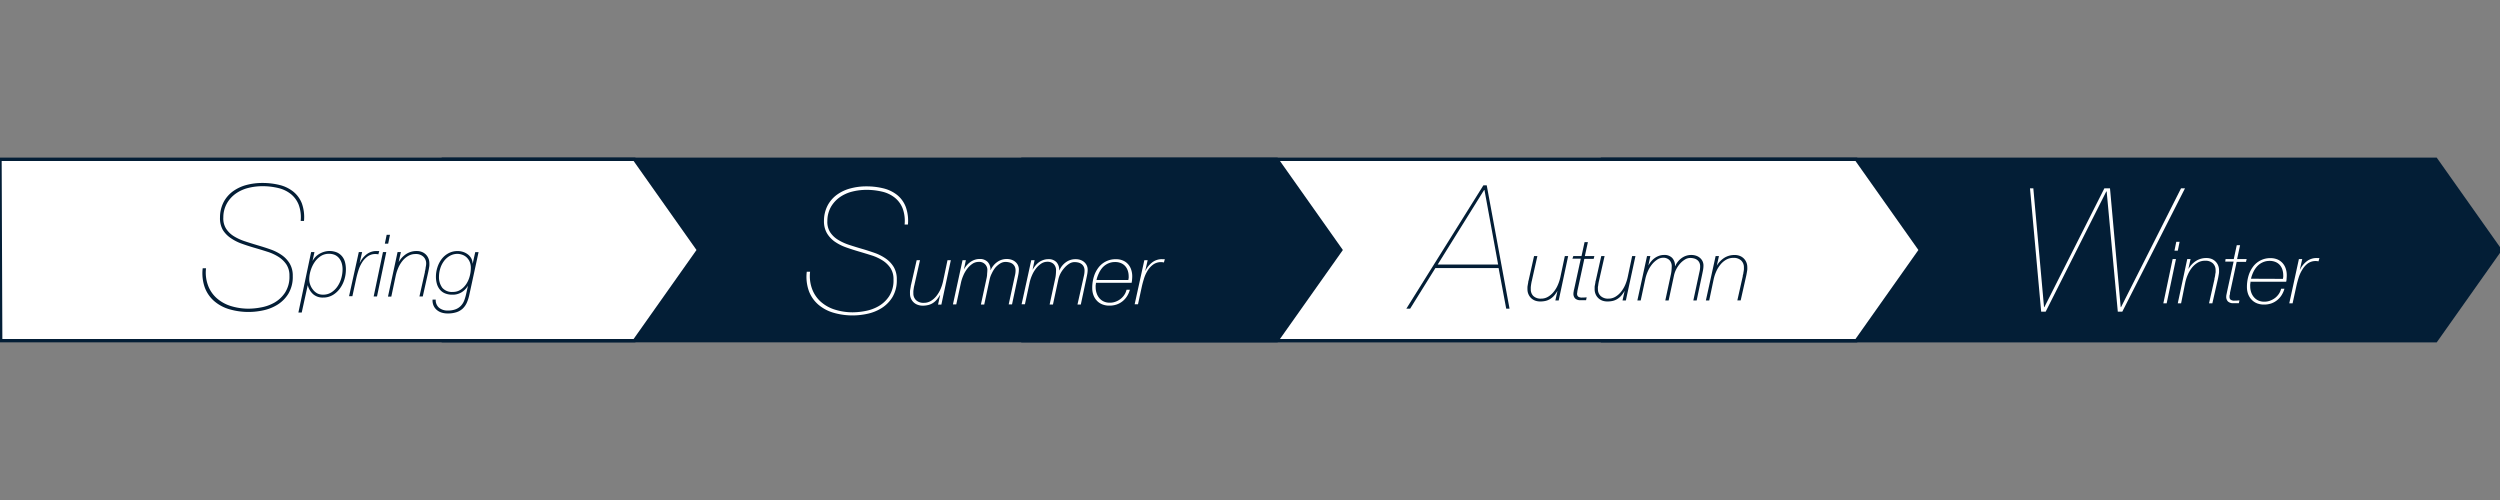 <svg id="レイヤー_1" data-name="レイヤー 1" xmlns="http://www.w3.org/2000/svg" viewBox="0 0 750 150"><rect x="0" y="0" width="750" height="150" fill="#808080" stroke="none"/><defs><style>.cls-1,.cls-3{fill:#031e36;}.cls-1,.cls-2{stroke:#031e36;stroke-miterlimit:10;}.cls-2,.cls-4{fill:#fff;}</style></defs><title>アートボード 1</title><polygon class="cls-1" points="730.76 47.79 480.75 47.79 480.75 102.21 730.76 102.21 750 75 730.76 47.79"/><polygon class="cls-2" points="556.9 47.79 306.87 47.79 306.87 102.21 556.9 102.21 576.13 75 556.9 47.79"/><polygon class="cls-1" points="383.02 47.79 133 47.79 133 102.2 383.02 102.2 402.25 75 383.02 47.79"/><polygon class="cls-2" points="190.34 47.79 0 47.79 0.21 102.2 190.34 102.2 209.56 75 190.34 47.79"/><path class="cls-3" d="M93.34,75.62h1l-.57,2.59h.05a5,5,0,0,1,.82-1.13,5.37,5.37,0,0,1,1.17-.92,6.45,6.45,0,0,1,1.42-.62,5.87,5.87,0,0,1,3.85.19,4.26,4.26,0,0,1,1.54,1.17,4.56,4.56,0,0,1,.88,1.75,8.39,8.39,0,0,1,.27,2.18,10.25,10.25,0,0,1-.45,3A8.87,8.87,0,0,1,102,86.51a7.17,7.17,0,0,1-2.17,2,5.63,5.63,0,0,1-2.94.76,4.34,4.34,0,0,1-2.93-1,5.21,5.21,0,0,1-1.63-2.74h0l-1.81,8.22h-1ZM96.91,88.4a4.53,4.53,0,0,0,2.57-.73,6.49,6.49,0,0,0,1.83-1.84,8.28,8.28,0,0,0,1.1-2.46,9.77,9.77,0,0,0,.36-2.57,6.3,6.3,0,0,0-.26-1.85,4.35,4.35,0,0,0-.76-1.46,3.48,3.48,0,0,0-1.27-1,4.33,4.33,0,0,0-1.8-.35,4.42,4.42,0,0,0-2.56.76,6.66,6.66,0,0,0-1.85,1.92,9.41,9.41,0,0,0-1.12,2.49,9.28,9.28,0,0,0-.38,2.5,4.81,4.81,0,0,0,.29,1.59,4.89,4.89,0,0,0,.82,1.48A4.19,4.19,0,0,0,95.16,88,3.61,3.61,0,0,0,96.91,88.4Z"/><path class="cls-3" d="M107.64,75.62h1l-.73,3.19h.05a7.1,7.1,0,0,1,2-2.5,4.76,4.76,0,0,1,3-1h.41l.41,0-.28,1a3.05,3.05,0,0,0-.81-.1,3.93,3.93,0,0,0-2.45.75,6.61,6.61,0,0,0-1.67,1.85,10.22,10.22,0,0,0-1.06,2.37c-.26.84-.47,1.61-.62,2.28l-1.17,5.39h-1Z"/><path class="cls-3" d="M114.89,75.62h1L113.1,88.94h-1ZM116,70.44h1l-.55,2.67h-1Z"/><path class="cls-3" d="M119.27,75.62h1l-.65,2.9h.05a7,7,0,0,1,2.23-2.34,5.67,5.67,0,0,1,3.16-.87,4.1,4.1,0,0,1,1.44.25,3.48,3.48,0,0,1,2,1.89,3.71,3.71,0,0,1,.31,1.54,5.22,5.22,0,0,1,0,.6c0,.24-.06.49-.1.75s-.09.51-.13.74l-.12.58-1.63,7.28h-1l1.63-7.26c0-.12,0-.29.09-.52l.13-.71c0-.25.08-.5.12-.77a5.11,5.11,0,0,0,.05-.67A2.74,2.74,0,0,0,127,77a3.19,3.19,0,0,0-2.32-.79,4.3,4.3,0,0,0-2.27.6,6.2,6.2,0,0,0-1.74,1.54,9.33,9.33,0,0,0-1.23,2.1,12.06,12.06,0,0,0-.72,2.27l-1.33,6.27h-1Z"/><path class="cls-3" d="M130.72,89.87a3,3,0,0,0,1,2.46,4,4,0,0,0,2.64.83,6.27,6.27,0,0,0,2.33-.38,4.31,4.31,0,0,0,1.54-1,4.76,4.76,0,0,0,1-1.54,13.48,13.48,0,0,0,.58-1.91l.59-2.64h0a5.6,5.6,0,0,1-1.93,2,5.14,5.14,0,0,1-2.76.72,5.59,5.59,0,0,1-2.18-.39,3.94,3.94,0,0,1-1.54-1.11,4.74,4.74,0,0,1-.91-1.71,7.66,7.66,0,0,1-.3-2.2,9.09,9.09,0,0,1,.44-2.78,8.25,8.25,0,0,1,1.27-2.49A6.37,6.37,0,0,1,134.5,76a5.71,5.71,0,0,1,2.79-.68,5.19,5.19,0,0,1,1.68.27,4.81,4.81,0,0,1,1.41.75,3.72,3.72,0,0,1,1,1.17,3.47,3.47,0,0,1,.39,1.52h.05l.75-3.39h1l-2.75,12.7a12,12,0,0,1-.75,2.42,5.65,5.65,0,0,1-1.23,1.79,5,5,0,0,1-1.88,1.11,8.41,8.41,0,0,1-2.7.38,6,6,0,0,1-1.8-.27,4.1,4.1,0,0,1-1.45-.81,3.63,3.63,0,0,1-.95-1.29,3.88,3.88,0,0,1-.29-1.78Zm6.58-13.71a4.65,4.65,0,0,0-2.37.61,5.69,5.69,0,0,0-1.76,1.58,7.16,7.16,0,0,0-1.09,2.19,8.11,8.11,0,0,0-.38,2.41,5.32,5.32,0,0,0,1,3.4,3.81,3.81,0,0,0,3.16,1.23,4.09,4.09,0,0,0,2.36-.69,6.18,6.18,0,0,0,1.7-1.74,7.93,7.93,0,0,0,1-2.32,9.46,9.46,0,0,0,.33-2.44,4.48,4.48,0,0,0-.41-2,4,4,0,0,0-1-1.31,3.75,3.75,0,0,0-1.29-.7A4.58,4.58,0,0,0,137.31,76.16Z"/><path class="cls-3" d="M62.41,85.63A9.56,9.56,0,0,0,65,89.44a11.55,11.55,0,0,0,4.22,2.36,17.83,17.83,0,0,0,5.5.8,20.35,20.35,0,0,0,3.65-.39,12.49,12.49,0,0,0,4-1.45,9.41,9.41,0,0,0,3.16-3,8.7,8.7,0,0,0,1.3-5,6,6,0,0,0-.91-3.42,8.1,8.1,0,0,0-2.36-2.28,14.14,14.14,0,0,0-3.32-1.53q-1.86-.6-3.83-1.17c-1.31-.38-2.59-.79-3.84-1.24a14,14,0,0,1-3.32-1.68A8.18,8.18,0,0,1,66.86,69,7.11,7.11,0,0,1,66,65.24a10,10,0,0,1,1.14-4.71,9.49,9.49,0,0,1,2.85-3.21,12.32,12.32,0,0,1,4-1.84,18.44,18.44,0,0,1,4.66-.59,21.1,21.1,0,0,1,5.29.62,10.61,10.61,0,0,1,4.07,2A8.49,8.49,0,0,1,90.55,61a12.24,12.24,0,0,1,.65,5.28h-1a10.89,10.89,0,0,0-.6-4.87,7.78,7.78,0,0,0-2.36-3.21,9.62,9.62,0,0,0-3.76-1.79,19.9,19.9,0,0,0-4.79-.55,17.28,17.28,0,0,0-4.2.52,11.11,11.11,0,0,0-3.7,1.66A9.18,9.18,0,0,0,68.08,61,8.58,8.58,0,0,0,67,65.24a5.74,5.74,0,0,0,.83,3.37,7.48,7.48,0,0,0,2.33,2.26,15.4,15.4,0,0,0,3.32,1.52c1.25.42,2.52.81,3.83,1.2s2.6.79,3.86,1.24a14,14,0,0,1,3.37,1.71,8.32,8.32,0,0,1,2.38,2.54,7.1,7.1,0,0,1,.91,3.73,9.83,9.83,0,0,1-1.32,5.31,10.15,10.15,0,0,1-3.32,3.32,13.27,13.27,0,0,1-4.28,1.68,20.8,20.8,0,0,1-4.2.47,20.54,20.54,0,0,1-5.78-.78,12.19,12.19,0,0,1-4.59-2.41,10.07,10.07,0,0,1-2.88-4.09,12.75,12.75,0,0,1-.65-5.83h1A11.11,11.11,0,0,0,62.41,85.63Z"/><path class="cls-4" d="M282.41,91.38h-1l.62-2.8-.05-.05a9.45,9.45,0,0,1-.93,1.34,5.44,5.44,0,0,1-1.12,1,4.64,4.64,0,0,1-1.38.62,6.83,6.83,0,0,1-1.78.21,4.18,4.18,0,0,1-1.44-.25,3.45,3.45,0,0,1-1.21-.72,3.49,3.49,0,0,1-.83-1.17A3.66,3.66,0,0,1,273,88a6,6,0,0,1,0-.6c0-.24.06-.49.1-.75l.13-.74c0-.23.08-.43.11-.58L275,78.06h1l-1.64,7.26c0,.12-.07.3-.12.52s-.09.46-.13.73-.08.52-.1.77,0,.47,0,.66a2.73,2.73,0,0,0,.82,2.06,3.2,3.2,0,0,0,2.32.79,4,4,0,0,0,2.16-.6A6.3,6.3,0,0,0,281,88.7a9.24,9.24,0,0,0,1.22-2.1,13.19,13.19,0,0,0,.71-2.27l1.32-6.27h1Z"/><path class="cls-4" d="M288.76,78.06h1l-.59,2.78,0,0a7.44,7.44,0,0,1,.84-1.22,5.84,5.84,0,0,1,1.08-1,5.06,5.06,0,0,1,1.29-.67,4.4,4.4,0,0,1,1.5-.25,3.19,3.19,0,0,1,2.42.88,3.39,3.39,0,0,1,.84,2.44h.07a5.75,5.75,0,0,1,1.93-2.4,4.88,4.88,0,0,1,2.91-.92,4.47,4.47,0,0,1,1.35.2,3.41,3.41,0,0,1,1.15.62,3,3,0,0,1,.81,1,3,3,0,0,1,.3,1.36,7.47,7.47,0,0,1-.11,1.23c-.07.41-.16.84-.26,1.31l-1.68,7.9h-1l1.69-7.85c.05-.24.13-.58.22-1a6.19,6.19,0,0,0,.15-1.35,2.56,2.56,0,0,0-.26-1.19,2.24,2.24,0,0,0-.67-.79,2.72,2.72,0,0,0-1-.43,4.56,4.56,0,0,0-1.1-.13,3,3,0,0,0-1.62.49,6.39,6.39,0,0,0-1.46,1.26A8.44,8.44,0,0,0,297.55,82a7,7,0,0,0-.65,1.76l-1.63,7.59h-1l1.64-7.59a9,9,0,0,0,.21-1.22c0-.47.08-.91.08-1.32a2.4,2.4,0,0,0-2.59-2.65,3.34,3.34,0,0,0-1.94.61,6.83,6.83,0,0,0-1.57,1.53,9.45,9.45,0,0,0-1.13,2,11.54,11.54,0,0,0-.66,2l-1.43,6.61h-1Z"/><path class="cls-4" d="M309.38,78.06h1l-.59,2.78.05,0a7.54,7.54,0,0,1,.84-1.22,5.85,5.85,0,0,1,1.07-1A5.19,5.19,0,0,1,313,78a4.41,4.41,0,0,1,1.5-.25,3.18,3.18,0,0,1,2.42.88,3.37,3.37,0,0,1,.84,2.44h.08a5.77,5.77,0,0,1,1.93-2.4,4.89,4.89,0,0,1,2.92-.92,4.43,4.43,0,0,1,1.35.2,3.47,3.47,0,0,1,1.16.62,3.22,3.22,0,0,1,.8,1,3,3,0,0,1,.3,1.36,7.63,7.63,0,0,1-.11,1.23c-.07.41-.16.84-.26,1.31l-1.69,7.9h-1L325,83.52c.05-.24.13-.58.22-1a6.56,6.56,0,0,0,.14-1.35,2.51,2.51,0,0,0-.26-1.19,2.15,2.15,0,0,0-.68-.79,2.62,2.62,0,0,0-.94-.43,4.64,4.64,0,0,0-1.1-.13,3,3,0,0,0-1.62.49,6.49,6.49,0,0,0-1.45,1.26A8.47,8.47,0,0,0,318.17,82a7.31,7.31,0,0,0-.65,1.76l-1.63,7.59h-1l1.63-7.59a9.11,9.11,0,0,0,.21-1.22,12.66,12.66,0,0,0,.08-1.32,2.63,2.63,0,0,0-.7-2,2.59,2.59,0,0,0-1.89-.69,3.32,3.32,0,0,0-1.94.61,6.6,6.6,0,0,0-1.57,1.53,9.4,9.4,0,0,0-1.14,2,11.51,11.51,0,0,0-.66,2l-1.43,6.61h-1Z"/><path class="cls-4" d="M328.79,84.85c0,.24-.06.49-.09.73a6,6,0,0,0,0,.72A5.29,5.29,0,0,0,329,88a4.42,4.42,0,0,0,.81,1.45,3.79,3.79,0,0,0,1.33,1,4.19,4.19,0,0,0,1.8.36,4.89,4.89,0,0,0,1.78-.32,5.58,5.58,0,0,0,1.5-.85,5.27,5.27,0,0,0,1.11-1.23,4.67,4.67,0,0,0,.63-1.48h1a7,7,0,0,1-.83,1.9,6.22,6.22,0,0,1-1.32,1.51,5.88,5.88,0,0,1-1.78,1,6.6,6.6,0,0,1-2.19.35,5.59,5.59,0,0,1-2.23-.41A4.44,4.44,0,0,1,329,90.14a4.91,4.91,0,0,1-1-1.69,6.18,6.18,0,0,1-.33-2,11.41,11.41,0,0,1,.49-3.45,8.5,8.5,0,0,1,1.4-2.75,6.4,6.4,0,0,1,2.23-1.83,6.51,6.51,0,0,1,3-.66,5.13,5.13,0,0,1,2.07.39,4.24,4.24,0,0,1,1.53,1.07,4.54,4.54,0,0,1,.95,1.63,6.2,6.2,0,0,1,.33,2,9.64,9.64,0,0,1-.05,1c0,.32-.08.64-.13,1Zm9.72-.85c0-.22.07-.42.09-.6a3.3,3.3,0,0,0,0-.52,5.25,5.25,0,0,0-.25-1.63,3.86,3.86,0,0,0-.74-1.36,3.53,3.53,0,0,0-1.27-.93,4.34,4.34,0,0,0-1.81-.35,5,5,0,0,0-2.11.44,5.18,5.18,0,0,0-1.65,1.2A6.94,6.94,0,0,0,329.65,82a9.37,9.37,0,0,0-.7,2Z"/><path class="cls-4" d="M343.3,78.06h1l-.73,3.19h.05a7,7,0,0,1,2-2.5,4.74,4.74,0,0,1,3-1h.42l.41,0-.28,1a2.93,2.93,0,0,0-.8-.11,3.92,3.92,0,0,0-2.45.75,6.49,6.49,0,0,0-1.67,1.85,10.26,10.26,0,0,0-1.06,2.37c-.26.85-.47,1.61-.62,2.28l-1.17,5.39h-1Z"/><path class="cls-4" d="M243.64,86.71a9.64,9.64,0,0,0,2.59,3.81,11.48,11.48,0,0,0,4.22,2.36,17.74,17.74,0,0,0,5.49.81,20.5,20.5,0,0,0,3.66-.39,12.56,12.56,0,0,0,4-1.46,9.45,9.45,0,0,0,3.16-3,8.74,8.74,0,0,0,1.29-5,6,6,0,0,0-.91-3.42,8,8,0,0,0-2.36-2.28,13.92,13.92,0,0,0-3.32-1.53q-1.86-.59-3.84-1.17t-3.83-1.24a14.3,14.3,0,0,1-3.32-1.68A8.29,8.29,0,0,1,248.1,70a7.14,7.14,0,0,1-.91-3.73,10,10,0,0,1,1.14-4.71,9.47,9.47,0,0,1,2.85-3.21,12.15,12.15,0,0,1,4-1.84,18.25,18.25,0,0,1,4.66-.6,21.06,21.06,0,0,1,5.28.62,10.69,10.69,0,0,1,4.07,2,8.49,8.49,0,0,1,2.54,3.55,12.27,12.27,0,0,1,.65,5.29h-1a10.84,10.84,0,0,0-.6-4.87,7.76,7.76,0,0,0-2.36-3.21,9.56,9.56,0,0,0-3.76-1.79,20.06,20.06,0,0,0-4.79-.54,17.24,17.24,0,0,0-4.2.52,11.27,11.27,0,0,0-3.7,1.66,9.24,9.24,0,0,0-2.67,2.9,8.56,8.56,0,0,0-1.09,4.25,5.75,5.75,0,0,0,.83,3.37,7.44,7.44,0,0,0,2.33,2.25,15.54,15.54,0,0,0,3.31,1.53q1.87.62,3.84,1.19c1.31.38,2.6.8,3.86,1.24a14.08,14.08,0,0,1,3.37,1.71,8.42,8.42,0,0,1,2.38,2.54,7.13,7.13,0,0,1,.91,3.73,9.79,9.79,0,0,1-1.32,5.31,10.16,10.16,0,0,1-3.32,3.32,13.28,13.28,0,0,1-4.27,1.68,21.19,21.19,0,0,1-4.2.47,20.48,20.48,0,0,1-5.78-.78,12.23,12.23,0,0,1-4.59-2.41,10,10,0,0,1-2.88-4.09,12.76,12.76,0,0,1-.65-5.83h1A11.11,11.11,0,0,0,243.64,86.71Z"/><path class="cls-3" d="M430.62,80.41l-7.57,12.18h-1.14l23.11-37h1l6.84,37h-1l-2.28-12.18ZM445.34,57h-.11L431.3,79.37h18.14Z"/><path class="cls-3" d="M467.61,90.13h-1l.62-2.8,0-.06a10.12,10.12,0,0,1-.93,1.34,5.21,5.21,0,0,1-1.12,1,4.6,4.6,0,0,1-1.38.63,7,7,0,0,1-1.78.2,4.33,4.33,0,0,1-1.44-.24,3.54,3.54,0,0,1-1.2-.73,3.61,3.61,0,0,1-.83-1.17,3.66,3.66,0,0,1-.31-1.54,5.25,5.25,0,0,1,0-.6c0-.24.06-.49.1-.75l.13-.74c0-.23.08-.43.12-.58l1.63-7.28h1l-1.63,7.25c0,.12-.08.3-.12.52s-.09.47-.13.73-.07.52-.1.77a6.55,6.55,0,0,0,0,.66A2.73,2.73,0,0,0,460,88.8a3.18,3.18,0,0,0,2.32.79,4,4,0,0,0,2.16-.6,6.29,6.29,0,0,0,1.71-1.54,8.74,8.74,0,0,0,1.22-2.1,12.46,12.46,0,0,0,.71-2.26l1.33-6.27h1Z"/><path class="cls-3" d="M472,76.81h2.46l.91-4.17h1l-.91,4.17h2.85l-.21.85h-2.8l-2,9.27a1.1,1.1,0,0,0-.05.22,3.35,3.35,0,0,1-.06.37c0,.13,0,.26-.06.38a1.88,1.88,0,0,0,0,.26,1,1,0,0,0,.35.84,1.91,1.91,0,0,0,1.15.27A14.67,14.67,0,0,0,476,89.2l-.18.86-.7,0c-.3,0-.6,0-.91,0a2.26,2.26,0,0,1-1.67-.52,2,2,0,0,1-.51-1.48,2.86,2.86,0,0,1,.08-.62c0-.24.09-.46.13-.64l2-9.2h-2.51Z"/><path class="cls-3" d="M487.76,90.13h-1l.62-2.8,0-.06a9.74,9.74,0,0,1-.93,1.34,5.19,5.19,0,0,1-1.12,1,4.62,4.62,0,0,1-1.38.63,6.94,6.94,0,0,1-1.78.2,4.34,4.34,0,0,1-1.44-.24,3.52,3.52,0,0,1-1.2-.73,3.58,3.58,0,0,1-.83-1.17,3.75,3.75,0,0,1-.31-1.54c0-.16,0-.35,0-.6s.06-.49.11-.75l.13-.74c0-.23.08-.43.12-.58l1.63-7.28h1l-1.64,7.25c0,.12-.07.3-.12.52l-.13.73c0,.26-.08.52-.11.77s0,.47,0,.66a2.72,2.72,0,0,0,.82,2.06,3.18,3.18,0,0,0,2.32.79,4,4,0,0,0,2.16-.6,6.37,6.37,0,0,0,1.71-1.54,9.14,9.14,0,0,0,1.22-2.1,12.81,12.81,0,0,0,.71-2.26l1.32-6.27h1Z"/><path class="cls-3" d="M494.11,76.81h1l-.59,2.77,0,.05a7.58,7.58,0,0,1,.84-1.22,5.73,5.73,0,0,1,1.07-1,5.15,5.15,0,0,1,1.3-.67,4.34,4.34,0,0,1,1.5-.25,3.18,3.18,0,0,1,2.42.88,3.37,3.37,0,0,1,.85,2.44h.08a5.69,5.69,0,0,1,1.93-2.4,4.88,4.88,0,0,1,2.92-.92,4.38,4.38,0,0,1,1.35.21,3.41,3.41,0,0,1,1.15.62,3.1,3.1,0,0,1,.81,1,3,3,0,0,1,.3,1.36,7.6,7.6,0,0,1-.11,1.23c-.07.41-.16.84-.26,1.31L509,90.13h-1l1.68-7.85.22-1a6.44,6.44,0,0,0,.14-1.35,2.55,2.55,0,0,0-.25-1.19,2.22,2.22,0,0,0-.68-.79,2.7,2.7,0,0,0-.95-.43,4.45,4.45,0,0,0-1.1-.13,3,3,0,0,0-1.61.49A6.3,6.3,0,0,0,504,79.11a8.29,8.29,0,0,0-1.13,1.67,7.29,7.29,0,0,0-.65,1.76l-1.63,7.6h-1l1.63-7.6a9,9,0,0,0,.21-1.21,12,12,0,0,0,.08-1.32,2.61,2.61,0,0,0-.7-2,2.58,2.58,0,0,0-1.89-.69A3.35,3.35,0,0,0,497,78a6.8,6.8,0,0,0-1.57,1.53,9.44,9.44,0,0,0-1.14,2,11.91,11.91,0,0,0-.66,2l-1.42,6.61h-1Z"/><path class="cls-3" d="M514.69,76.81h1l-.65,2.9h0a7.11,7.11,0,0,1,2.23-2.35,5.75,5.75,0,0,1,3.17-.86,4.13,4.13,0,0,1,1.44.25,3.46,3.46,0,0,1,2,1.89,3.7,3.7,0,0,1,.31,1.54,4.91,4.91,0,0,1,0,.6c0,.24-.06.49-.1.75s-.09.5-.13.74l-.12.58-1.64,7.28h-1l1.63-7.26c0-.12,0-.29.09-.52s.08-.46.13-.71.08-.5.12-.76a6.33,6.33,0,0,0,0-.67,2.74,2.74,0,0,0-.82-2.06,3.2,3.2,0,0,0-2.32-.79,4.32,4.32,0,0,0-2.27.6,6.29,6.29,0,0,0-1.73,1.54,9.33,9.33,0,0,0-1.23,2.1,12,12,0,0,0-.72,2.27l-1.32,6.27h-1Z"/><path class="cls-4" d="M609,56.5h1l3.21,35.65h.1l18-35.65H633l3.21,35.65h.1l18-35.65h1.19l-18.81,37h-1.35L632,57.43h-.11L613.7,93.5h-1.35Z"/><path class="cls-4" d="M651.79,77.72h1L650,91h-1Zm1.09-5.18h1l-.54,2.67h-1Z"/><path class="cls-4" d="M656.17,77.72h1l-.65,2.9h.05a7,7,0,0,1,2.23-2.34,5.72,5.72,0,0,1,3.16-.87,4.25,4.25,0,0,1,1.44.24,3.51,3.51,0,0,1,2,1.89,3.66,3.66,0,0,1,.31,1.54,5.15,5.15,0,0,1,0,.6c0,.24-.06.5-.1.75s-.09.5-.13.74-.09.43-.12.58L663.71,91h-1l1.63-7.25c0-.12,0-.29.09-.52l.13-.71c0-.26.08-.51.12-.77a5.64,5.64,0,0,0,0-.68,2.74,2.74,0,0,0-.81-2.06,3.19,3.19,0,0,0-2.32-.79,4.32,4.32,0,0,0-2.26.59,6.3,6.3,0,0,0-1.74,1.54,9.5,9.5,0,0,0-1.23,2.1,12.46,12.46,0,0,0-.73,2.27L654.33,91h-1Z"/><path class="cls-4" d="M667.67,77.72h2.46l.9-4.17h1l-.9,4.17H674l-.21.85H671l-2,9.28a1,1,0,0,0,0,.22c0,.12,0,.23-.07.36s-.05.25-.07.38,0,.21,0,.26a1,1,0,0,0,.35.85,1.9,1.9,0,0,0,1.15.27,14,14,0,0,0,1.48-.08l-.18.85c-.17,0-.41,0-.7,0s-.6,0-.91,0a2.27,2.27,0,0,1-1.67-.52,2,2,0,0,1-.51-1.48,2.88,2.88,0,0,1,.08-.62c.05-.24.1-.46.13-.65l2-9.2h-2.51Z"/><path class="cls-4" d="M675.16,84.51c0,.24-.06.48-.09.73a6.39,6.39,0,0,0,0,.72,5.29,5.29,0,0,0,.29,1.74,4.44,4.44,0,0,0,.82,1.45,3.82,3.82,0,0,0,1.32,1,4.29,4.29,0,0,0,1.8.36,4.85,4.85,0,0,0,1.78-.33,5.71,5.71,0,0,0,1.51-.85,5.37,5.37,0,0,0,1.11-1.23,4.57,4.57,0,0,0,.63-1.48h1a7.12,7.12,0,0,1-.83,1.9,6.08,6.08,0,0,1-1.32,1.5,5.88,5.88,0,0,1-1.77,1,6.65,6.65,0,0,1-2.19.35,5.57,5.57,0,0,1-2.23-.42,4.43,4.43,0,0,1-1.59-1.14,4.88,4.88,0,0,1-1-1.69,6.17,6.17,0,0,1-.32-2,11.62,11.62,0,0,1,.49-3.44,8.72,8.72,0,0,1,1.4-2.75,6.39,6.39,0,0,1,5.19-2.49,5.21,5.21,0,0,1,2.07.39,4.34,4.34,0,0,1,1.52,1.07,4.62,4.62,0,0,1,.95,1.63,6.13,6.13,0,0,1,.33,2,9.26,9.26,0,0,1-.05,1q0,.48-.13,1Zm9.72-.85.09-.6a3.43,3.43,0,0,0,0-.52,5.32,5.32,0,0,0-.25-1.63,3.88,3.88,0,0,0-.74-1.36,3.51,3.51,0,0,0-1.27-.93,4.42,4.42,0,0,0-1.81-.35,4.89,4.89,0,0,0-2.11.44,5.17,5.17,0,0,0-1.65,1.19A7.08,7.08,0,0,0,676,81.62a9.24,9.24,0,0,0-.7,2Z"/><path class="cls-4" d="M689.67,77.72h1l-.72,3.19H690a7,7,0,0,1,2-2.5,4.75,4.75,0,0,1,3-1h.41l.42,0-.28,1a3.25,3.25,0,0,0-.8-.1,4,4,0,0,0-2.45.75A6.63,6.63,0,0,0,690.63,81a10.31,10.31,0,0,0-1.06,2.37c-.26.84-.46,1.6-.62,2.28L687.78,91h-1Z"/></svg>